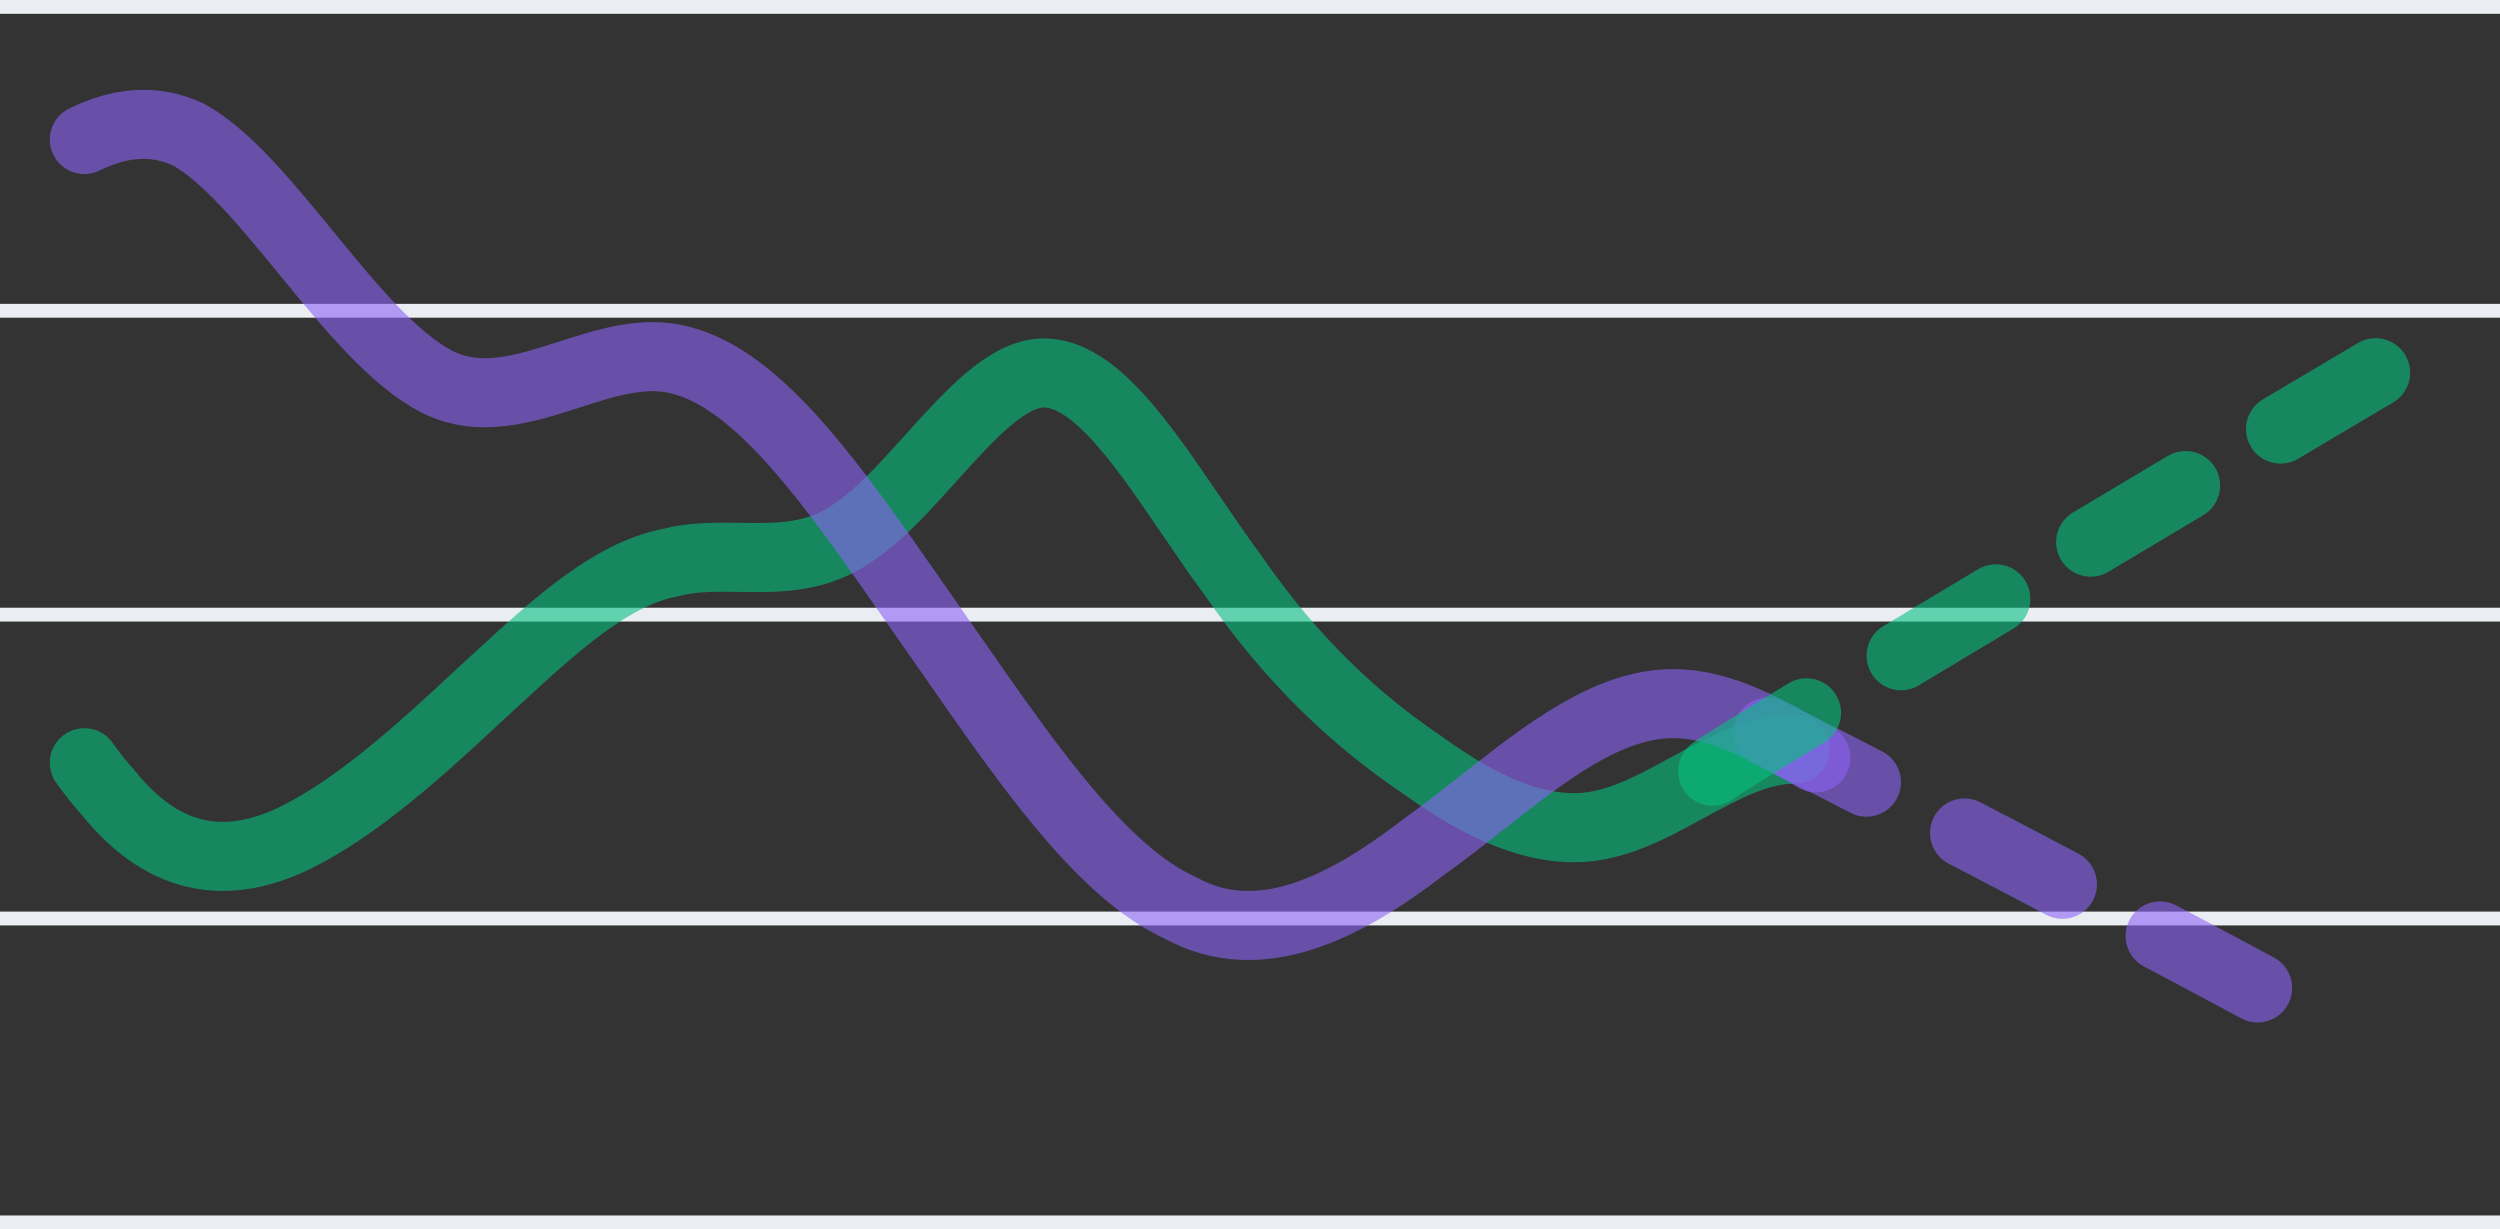 <svg width="181" height="89" viewBox="0 0 181 89" fill="none" xmlns="http://www.w3.org/2000/svg">
<rect x="0" y="0" width="181" height="89" fill="#333333" stroke="none"/>
<line x1="-5.40769e-09" y1="0.5" x2="181" y2="0.5" stroke="#EAEDF2"/>
<line x1="-5.40769e-09" y1="22.5" x2="181" y2="22.5" stroke="#EAEDF2"/>
<line x1="-5.40769e-09" y1="44.5" x2="181" y2="44.5" stroke="#EAEDF2"/>
<line x1="-6.16361e-09" y1="66.5" x2="181" y2="66.5" stroke="#EAEDF2"/>
<line x1="-6.16361e-09" y1="88.5" x2="181" y2="88.5" stroke="#EAEDF2"/>
<path opacity="0.6" d="M129.967 54.231C127.294 54.231 124.73 55.631 122.15 57.039C120.221 58.092 118.284 59.15 116.285 59.632C111.947 60.757 107.275 58.507 102.937 55.356C98.265 52.206 93.593 47.93 89.254 41.63C88.217 40.231 87.197 38.733 86.185 37.248C82.64 32.043 79.207 27.003 75.572 27.003C72.944 27.003 70.193 30.059 67.394 33.169C65.573 35.192 63.731 37.237 61.89 38.479C59.193 40.438 56.366 40.396 53.571 40.354C51.871 40.329 50.182 40.304 48.541 40.73C44.229 41.56 40.201 45.267 35.932 49.195C35.577 49.522 35.219 49.851 34.859 50.181C30.521 54.231 25.849 58.507 21.177 60.757C16.839 62.782 12.167 62.782 7.829 57.381C7.248 56.738 6.672 56.011 6.105 55.222" stroke="#06BF7F" stroke-width="5" stroke-linecap="round"/>
<path opacity="0.6" d="M6.105 10.102C8.576 8.896 11.059 8.554 13.619 9.729C16.39 11.251 19.264 14.759 22.191 18.333C25.316 22.148 28.501 26.037 31.687 27.662C34.776 29.188 37.992 28.154 41.199 27.124C43.94 26.243 46.674 25.364 49.314 26.089C55.025 27.545 60.358 35.2 66.012 43.316C66.466 43.969 66.923 44.624 67.382 45.28C67.921 46.05 68.457 46.82 68.991 47.586C74.557 55.583 79.82 63.146 85.45 65.73C91.179 68.876 97.349 65.73 103.078 61.325C104.514 60.299 105.927 59.188 107.327 58.088C111.939 54.461 116.413 50.943 121.146 50.943C124.676 50.943 128.062 52.9 131.469 54.869" stroke="#8C62F5" stroke-width="5" stroke-linecap="round"/>
<path opacity="0.6" d="M128 53C141 59.5 166.402 73.031 169.825 75" stroke="#8C62F5" stroke-width="5" stroke-linecap="round" stroke-dasharray="8 8"/>
<path opacity="0.6" d="M124 55.836C125.203 54.764 174.509 25.419 177.933 23.5" stroke="#06BF7F" stroke-width="5" stroke-linecap="round" stroke-dasharray="8 8"/>
</svg>
